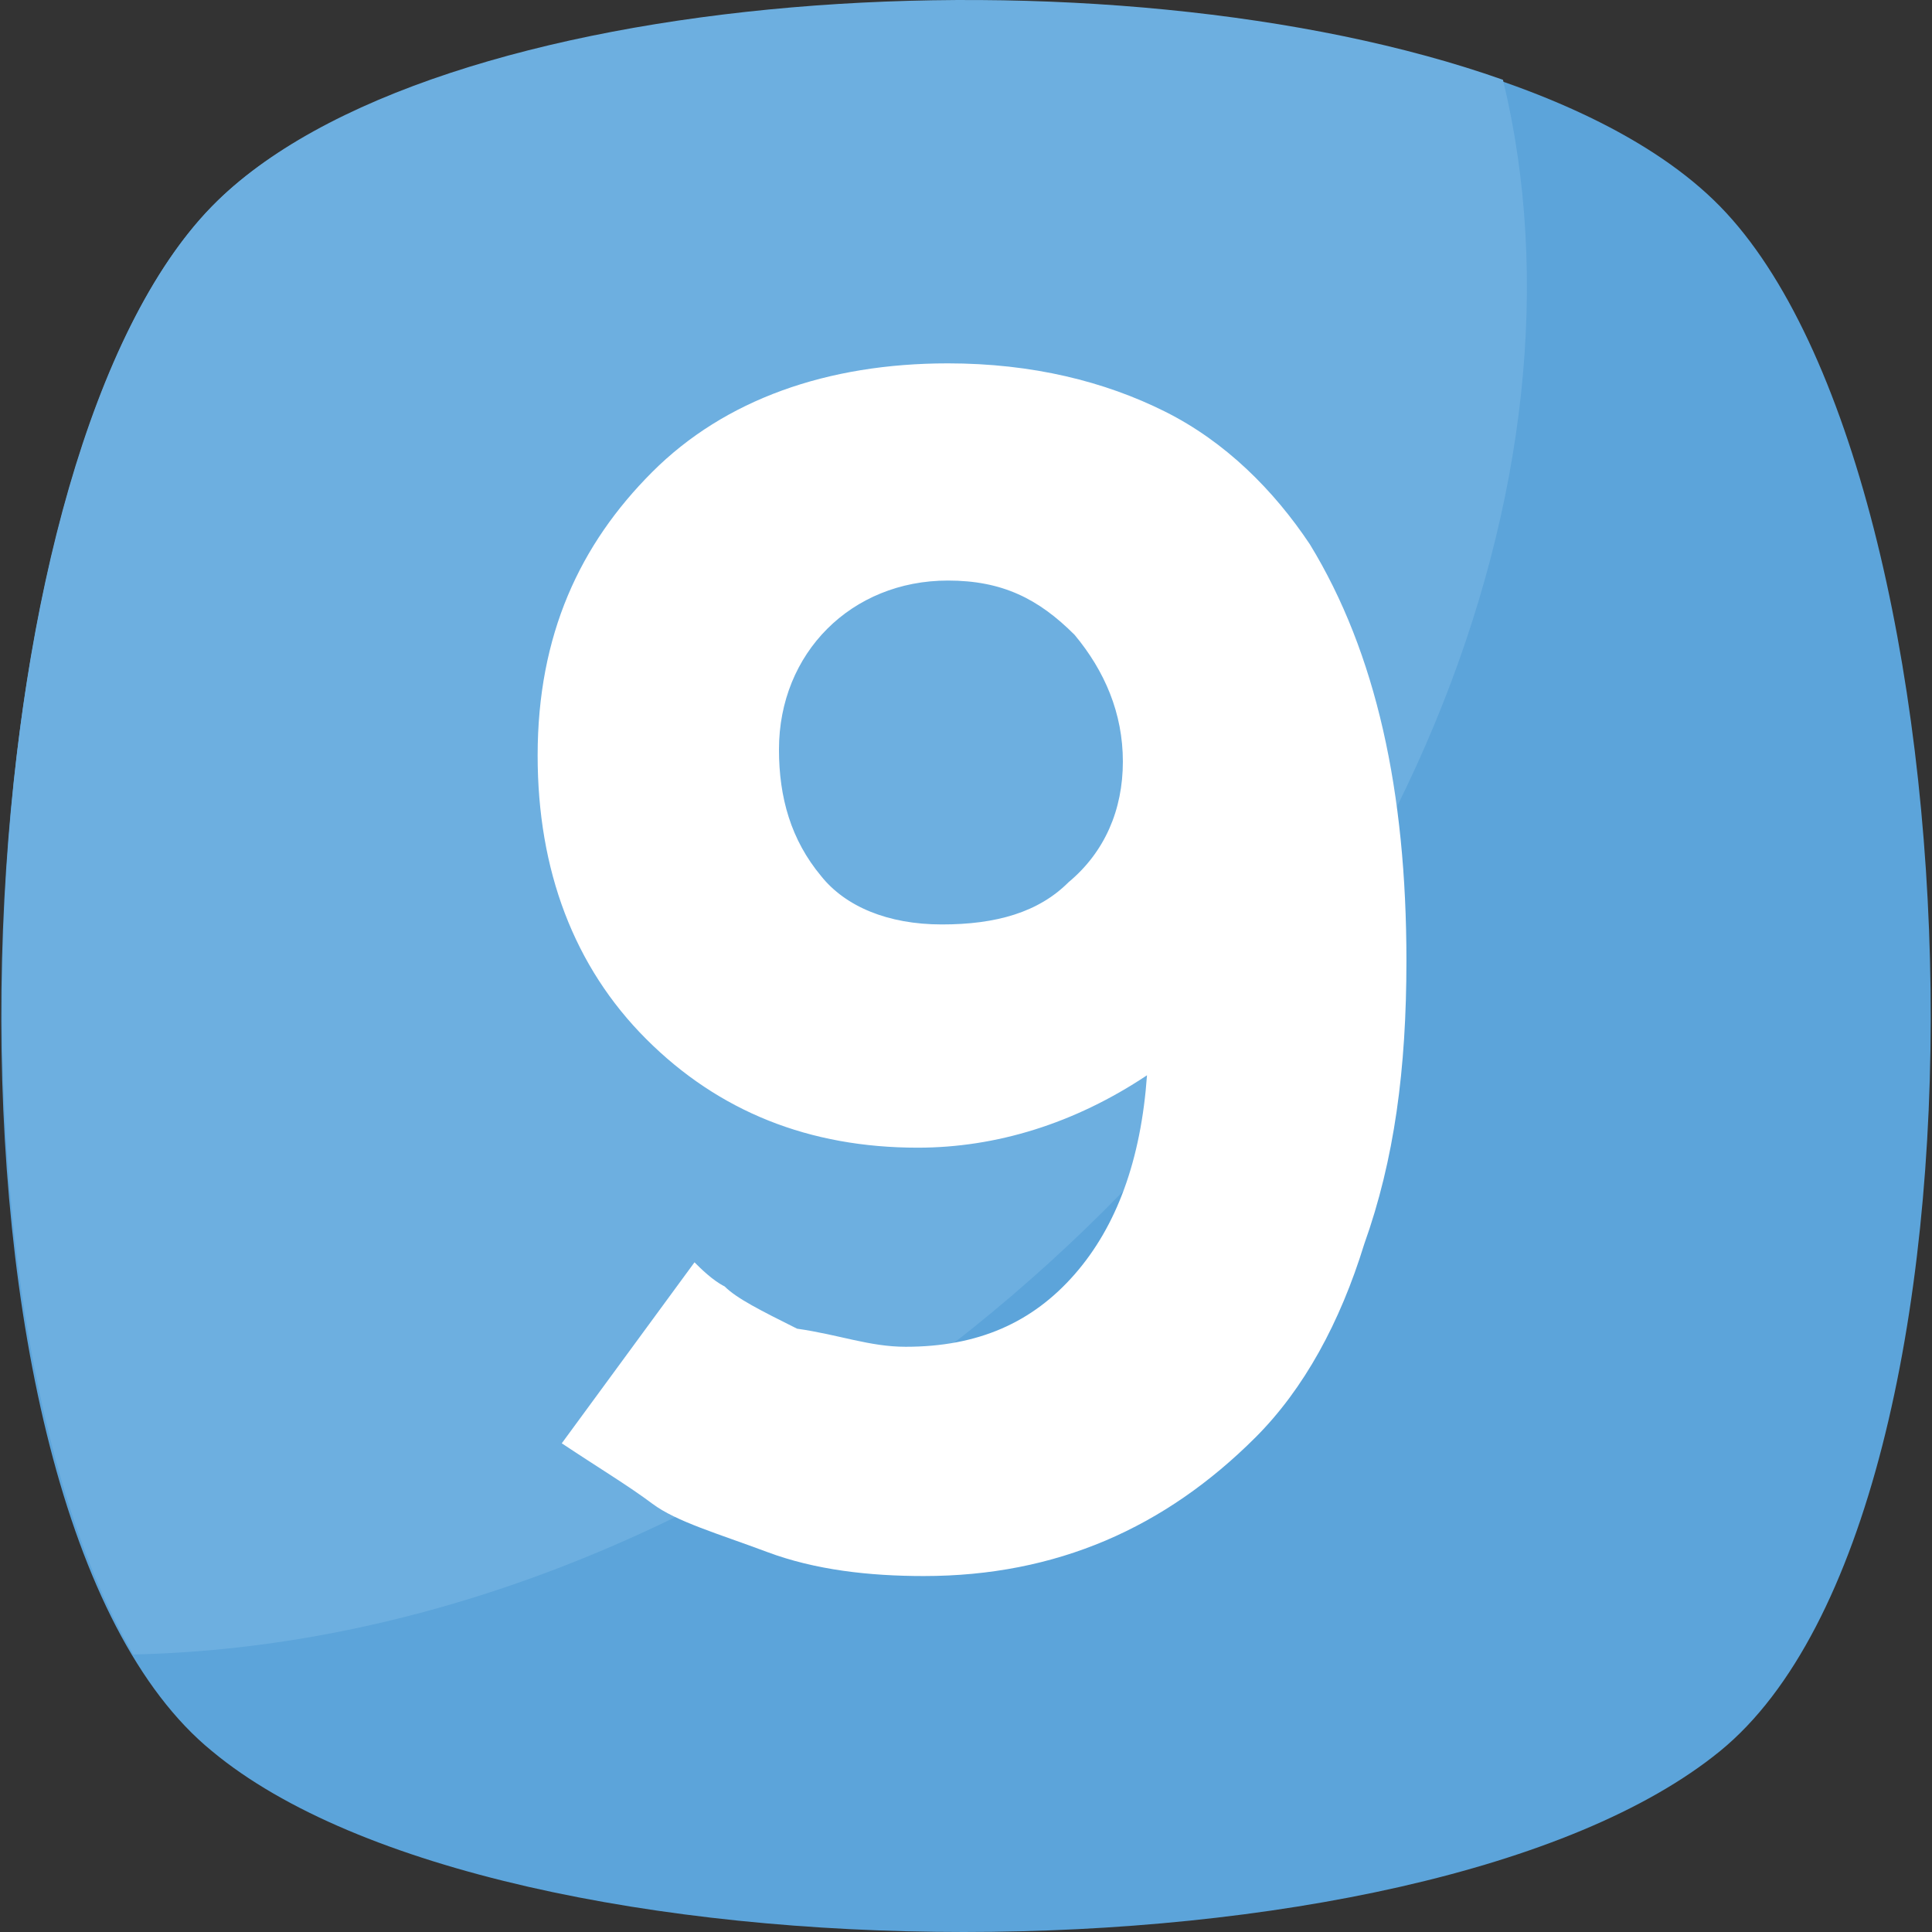 <?xml version="1.0" encoding="iso-8859-1"?>
<!-- Generator: Adobe Illustrator 19.0.0, SVG Export Plug-In . SVG Version: 6.00 Build 0)  -->
<svg version="1.1" id="Capa_1" xmlns="http://www.w3.org/2000/svg" xmlns:xlink="http://www.w3.org/1999/xlink" x="0px" y="0px"
	 viewBox="0 0 455.431 455.431" style="enable-background:new 0 0 455.431 455.431;" xml:space="preserve">
<rect x="0" y="0" width="455.431" height="455.431" fill="#333333" stroke="none"/>
<path style="fill:#5CA4DA;" d="M405.493,412.764c-69.689,56.889-287.289,56.889-355.556,0c-69.689-56.889-62.578-300.089,0-364.089
	s292.978-64,355.556,0S475.182,355.876,405.493,412.764z"/>
<path style="fill:#6DAFE0;" d="M229.138,313.209c-62.578,49.778-132.267,75.378-197.689,76.8
	c-48.356-82.489-38.4-283.022,18.489-341.333c51.2-52.622,211.911-62.578,304.356-29.867
	C377.049,112.676,330.116,232.142,229.138,313.209z"/>
<path style="fill:#FFFFFF;" d="M213.493,317.476c17.067,0,29.867-5.689,39.822-17.067c9.956-11.378,15.644-27.022,17.067-46.933
	c-17.067,11.378-35.556,17.067-54.044,17.067c-25.6,0-46.933-8.533-64-25.6s-25.6-39.822-25.6-66.844
	c0-28.444,9.956-49.778,27.022-66.844s41.244-25.6,69.689-25.6c19.911,0,36.978,4.267,51.2,11.378
	c14.222,7.111,25.6,18.489,34.133,31.289c15.644,25.6,22.756,58.311,22.756,98.133c0,25.6-2.844,46.933-9.956,66.844
	c-5.689,18.489-14.222,34.133-25.6,45.511c-21.333,21.333-46.933,32.711-78.222,32.711c-12.8,0-25.6-1.422-36.978-5.689
	c-11.378-4.267-21.333-7.111-27.022-11.378s-12.8-8.533-21.333-14.222l31.289-42.667c1.422,1.422,4.267,4.267,7.111,5.689
	c2.844,2.844,8.533,5.689,17.067,9.956C197.849,314.631,204.96,317.476,213.493,317.476z M222.027,217.92
	c12.8,0,22.756-2.844,29.867-9.956c8.533-7.111,12.8-17.067,12.8-28.444c0-11.378-4.267-21.333-11.378-29.867
	c-8.533-8.533-17.067-12.8-29.867-12.8c-11.378,0-21.333,4.267-28.444,11.378c-7.111,7.111-11.378,17.067-11.378,28.444
	s2.844,21.333,9.956,29.867C199.271,213.653,209.227,217.92,222.027,217.92z"/>
<g>
</g>
<g>
</g>
<g>
</g>
<g>
</g>
<g>
</g>
<g>
</g>
<g>
</g>
<g>
</g>
<g>
</g>
<g>
</g>
<g>
</g>
<g>
</g>
<g>
</g>
<g>
</g>
<g>
</g>
</svg>
